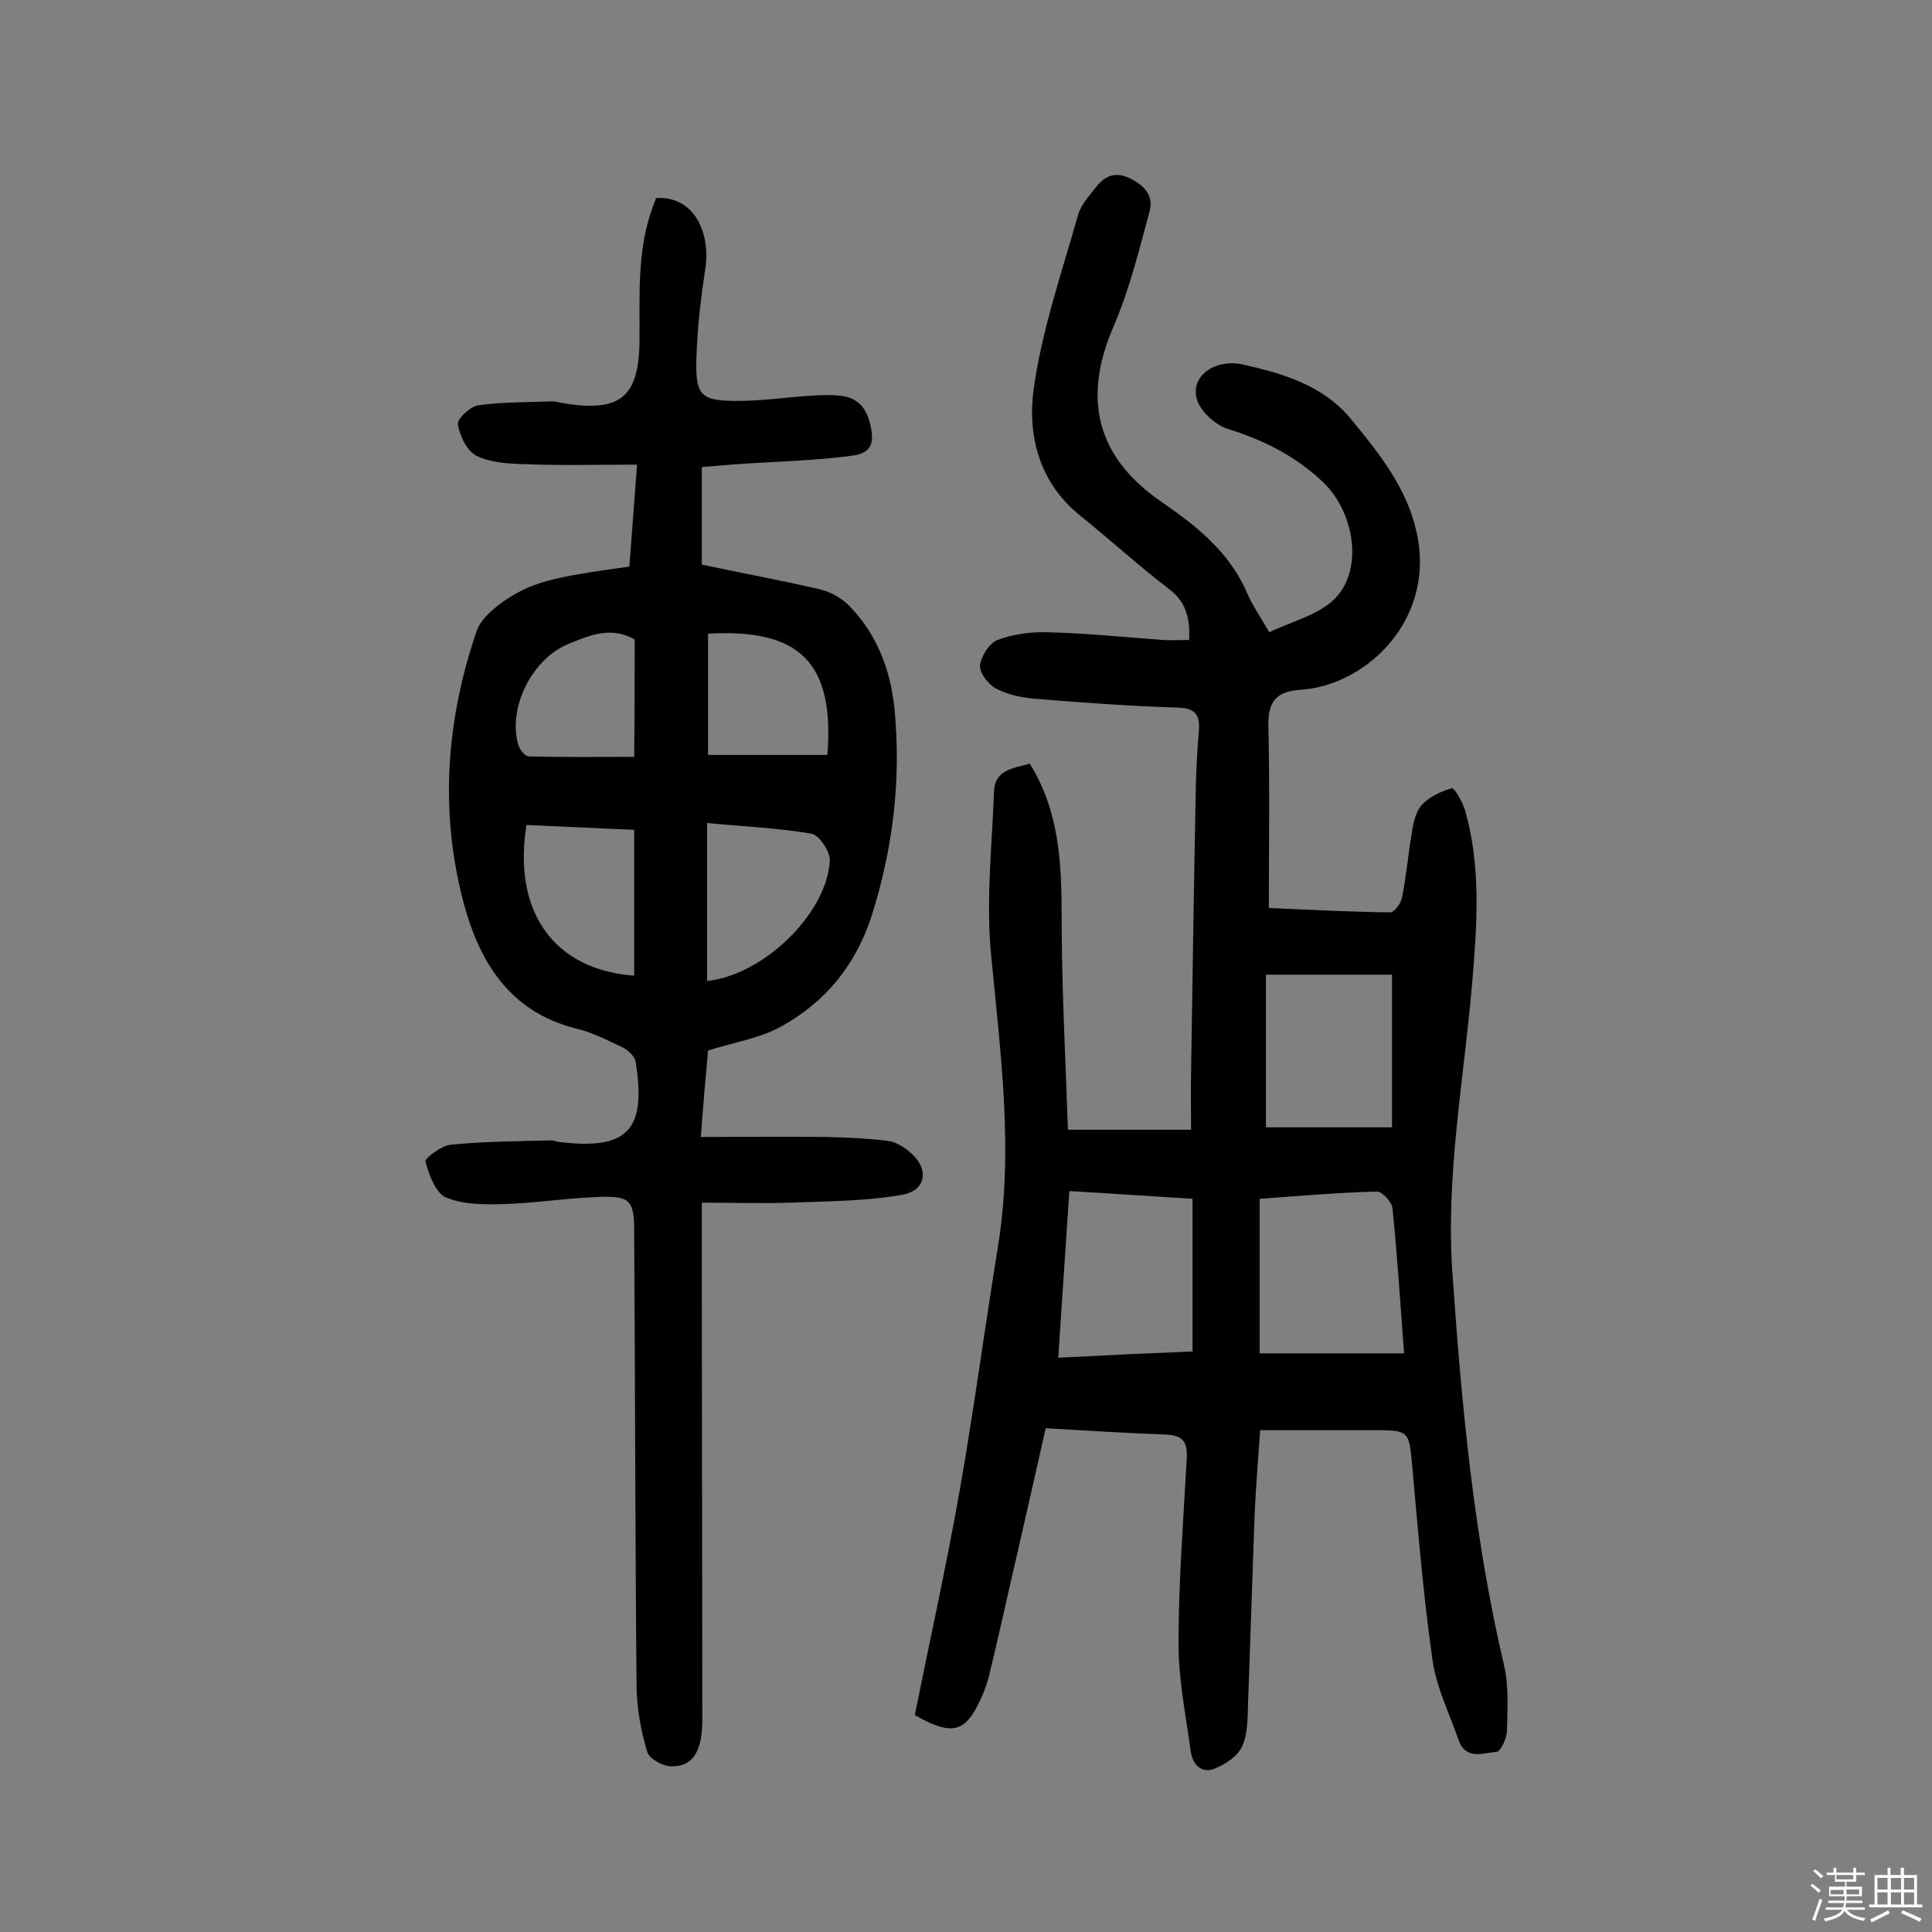 <svg enable-background="new 0 0 400 400" viewBox="0 0 400 400" xmlns="http://www.w3.org/2000/svg"><rect x="0" y="0" width="400" height="400" fill="#808080" stroke="none"/><path d="m374.8 390.4.4-.4c.7.5 1.3 1 1.8 1.4l-.5.5c-.5-.6-1.1-1.1-1.7-1.5zm1 7.3-.6-.3c.5-1.4 1.1-2.8 1.5-4.3.2.1.4.2.6.3-.5 1.3-1 2.8-1.5 4.3zm-.4-10.3.4-.4c.4.3 1 .8 1.7 1.4l-.5.5c-.4-.5-1-1-1.6-1.5zm2.5.3h1.7v-1h.6v1h3.5v-1h.6v1h1.8v.5h-1.8v1.4h-2v1h3.2v2h-3.2v.9h3.3v.5h-3.4c0 .3-.1.6-.1.9h4v.5h-3.7c.7.9 1.9 1.5 3.8 1.7-.1.2-.2.4-.3.6-2.1-.4-3.5-1.1-4-2.1-.4 1-1.8 1.7-4 2.2-.1-.2-.2-.4-.3-.6 2.1-.4 3.4-1 3.8-1.8h-3.4v-.5h3.6c.1-.3.1-.6.2-.9h-3.3v-.5h3.4c0-.3 0-.6 0-.9h-3.2v-2h3.3v-1h-2.1v-1.4h-1.7v-.5zm1.1 3.5v1h2.7c0-.3 0-.4 0-.4 0-.1 0-.2 0-.2 0-.1 0-.2 0-.3h-2.7zm1.2-3v.9h3.5v-.9zm4.7 3h-2.6v.6.4h2.6z" fill="#fbfafc"/><path d="m393.6 386.7h.6v1.5h2.7v6.1h1.1v.6h-11v-.6h1.1v-6.1h2.7v-1.5h.6v1.5h2.1v-1.5zm-2.7 8.8.4.6c-1.2.6-2.5 1.3-3.8 1.9-.1-.2-.2-.4-.3-.6 1.2-.6 2.5-1.2 3.7-1.9zm-2.2-6.7v2.4h2.1v-2.4zm0 3v2.5h2.1v-2.5zm2.8-3v2.4h2.1v-2.4zm0 3v2.5h2.1v-2.5zm6 6.1c-1.4-.7-2.7-1.3-3.9-1.8l.3-.6c1.5.6 2.7 1.2 3.9 1.7zm-1.2-9.1h-2.1v2.4h2.1zm-2.1 3v2.5h2.1v-2.5z" fill="#fbfafc"/><g fill="#010000"><path d="m216.5 295.7c-2.3 10.1-4.5 20-6.8 29.9-1.6 6.9-3.1 13.9-4.8 20.8-.4 1.9-1.1 3.7-1.9 5.5-3.2 6.8-5.8 7.6-13.6 3.2 3.1-15.4 6.6-31.2 9.4-47.1 2.9-16.6 5.1-33.2 7.8-49.8 3.3-20.3.5-40.3-1.4-60.5-1.1-11.2.2-22.6.6-33.9.2-4.5 4-4.7 7.4-5.7 6.1 9.8 6.6 20.5 6.6 31.5 0 14.7.8 29.4 1.3 44.3h25.5c0-4.1-.1-8 0-11.8.3-20 .6-39.9 1-59.9.1-3.6.3-7.1.6-10.7.3-3.4-.6-4.9-4.4-5-9.7-.3-19.4-1-29.1-1.8-2.9-.2-5.9-.8-8.4-2.1-1.6-.8-3.5-3.2-3.4-4.8.2-1.9 1.9-4.6 3.6-5.3 3.2-1.2 6.9-1.7 10.4-1.6 7.9.2 15.8 1 23.8 1.6 1.8.1 3.5 0 5.5 0 .2-4.5-.6-7.8-4.1-10.5-6.3-4.8-12.2-10.2-18.4-15.2-8.5-6.8-11-16.5-9.7-26.2 1.7-12.2 5.8-24.1 9.2-36.1.6-2.1 2.2-3.8 3.6-5.6 1.8-2.4 4-3.5 7.1-2s5 3.7 4.1 6.9c-2.2 8.1-4.2 16.3-7.5 23.9-6.3 14.6-3.6 26.6 9.4 35.8.8.6 1.6 1.1 2.4 1.7 6.7 4.7 12.7 10 16 17.8 1.1 2.5 2.7 4.8 4.5 7.9 4.5-2.2 9.7-3.4 13.2-6.6 6.4-5.9 4.6-18.1-2.1-24.5-5.7-5.4-12.3-8.7-19.7-11-2.5-.8-5.4-3.4-6.3-5.8-1.7-4.8 3.3-8.9 9.6-7.5 8.3 1.9 16.6 4.3 22.4 11.5 6.4 7.8 12.6 15.6 13.9 26.2 1.9 16.4-11.5 28.7-24.4 29.6-5 .3-6.9 2.3-6.8 7.4.3 12.4.1 24.9.1 37.8 7.7.3 16.4.8 25.1.9.9 0 2.3-1.9 2.5-3.2.9-4.6 1.3-9.3 2.1-13.9.3-1.9.9-4.1 2.1-5.3 1.6-1.6 3.9-2.7 6.1-3.3.5-.1 2.2 2.8 2.7 4.5 3.4 11.8 2.5 23.8 1.5 35.8-1.7 20-5.5 39.8-4.1 60 1.9 27.3 4.4 54.5 10.7 81.3 1 4.3.7 9 .6 13.5 0 1.5-1.3 4.3-2.1 4.4-2.7.2-6.4 1.8-7.9-2.4-1.9-5.5-4.6-10.9-5.4-16.5-1.9-13.3-3-26.7-4.2-40.1-.7-7.6-.6-7.6-8.3-7.6-7.6 0-15.2 0-23.2 0-.4 5.5-.8 10.9-1.1 16.4-.5 13.3-.9 26.6-1.4 39.9-.1 3.1 0 6.4-1.2 9.1-.9 2.1-3.5 3.8-5.8 4.7-2.8 1.1-4.6-1.1-4.9-3.8-1-7.3-2.5-14.7-2.5-22 0-12.8 1-25.6 1.7-38.4.2-3.5-.8-4.9-4.5-5-8.1-.3-16.2-.8-24.7-1.3zm44.3-15.5h29.9c-.8-10.5-1.4-20.3-2.4-30-.1-1.3-2.1-3.5-3.2-3.5-8 .2-16 .9-24.3 1.5zm-13.9-.4c0-10.7 0-21 0-31.6-8.3-.5-16.6-1.1-25.5-1.6-.8 11.5-1.5 22.7-2.3 34.5 9.5-.5 18.2-.9 27.8-1.3zm15.2-78v31.6h26.1c0-10.9 0-21.1 0-31.6-8.8 0-17.1 0-26.1 0z"/><path d="m130.3 117.3c.5-6.8 1-13.3 1.6-21.1-8.2 0-15.7.2-23.3-.1-3.4-.1-7-.3-9.9-1.7-2-1-3.5-4.1-3.9-6.5-.2-1.2 2.6-3.8 4.3-4 5-.7 10.2-.6 15.3-.8.8 0 1.6.3 2.4.4 11.6 1.9 15.5-1.3 15.6-12.9.1-9.4-.6-18.8 2.8-27.9.2-.6.5-1.2.6-1.7 8-.5 11.4 7.3 10.2 14.8-.9 5.9-1.6 11.9-1.8 17.9-.3 8.5.8 9.4 9.5 9.3 4.8-.1 9.7-.8 14.5-1.1 2.1-.1 4.2-.2 6.3.1 4.2.7 5.5 3.9 6 7.7.5 4.3-2.9 4.5-5.3 4.8-6.4.8-12.9 1-19.4 1.4-3.5.2-7 .5-10.5.8v20.2c8 1.7 16.2 3.2 24.4 5.1 2.2.5 4.5 1.8 6.1 3.4 5.8 5.9 8.6 13.4 9.4 21.4 1.4 14.5-.3 28.8-4.7 42.7-3.3 10.3-9.6 18-18.9 23.1-4.4 2.4-9.7 3.2-15 4.9-.5 5.3-1 11.1-1.5 17.9 9.1 0 17.6-.1 26.2 0 4.2.1 8.4.3 12.5.8 1.5.2 3.1 1.1 4.3 2.1 4.4 3.5 3.9 8.2-1.5 9.1-7.5 1.3-15.3 1.3-23 1.6-5.9.2-11.9 0-18.3 0v6.3c0 33.6.1 67.3.1 100.9 0 6.4-2 9.6-6.4 9.5-1.8 0-4.6-1.6-5-3-1.3-4.3-2.1-8.8-2.2-13.3-.3-31.5-.3-63-.5-94.5 0-6.2-.8-7.3-6.9-7.1-6.8.2-13.5 1.3-20.3 1.5-4 .1-8.3.1-11.8-1.4-2.1-.9-3.5-4.7-4.2-7.4-.2-.7 3.3-3.3 5.2-3.5 6.9-.7 13.9-.7 20.8-.9.5 0 .9.2 1.4.3 14.4 1.8 18.4-2.3 16.1-16.6-.2-1.1-1.5-2.3-2.6-2.9-3.2-1.5-6.4-3.2-9.9-4-13.8-3.5-20-14.1-23.2-26.3-4.9-18.8-3.5-37.6 2.8-56 .8-2.3 3.2-4.4 5.4-6 6.1-4.1 9.7-5 26.2-7.3zm16.1 85.8c11.6-1.2 24.8-13.9 25.4-24.9.1-1.9-2.2-5.3-3.8-5.6-7.1-1.2-14.3-1.5-21.6-2.2zm-15.1-1.1c0-10 0-20 0-30.2-7.7-.3-15-.7-22.3-1-2.9 18.1 5.8 30 22.3 31.2zm15.3-70.8v25.1h12.4 12.3c1.5-19.1-5.7-26.2-24.7-25.1zm-15.2 1.2c-4.9-2.8-9.3-.9-13.9 1-7.3 3.1-12.4 13-10.2 20.8.3 1 1.4 2.4 2.2 2.4 7.2.2 14.4.1 21.8.1.1-8.8.1-16.3.1-24.3z"/></g></svg>
